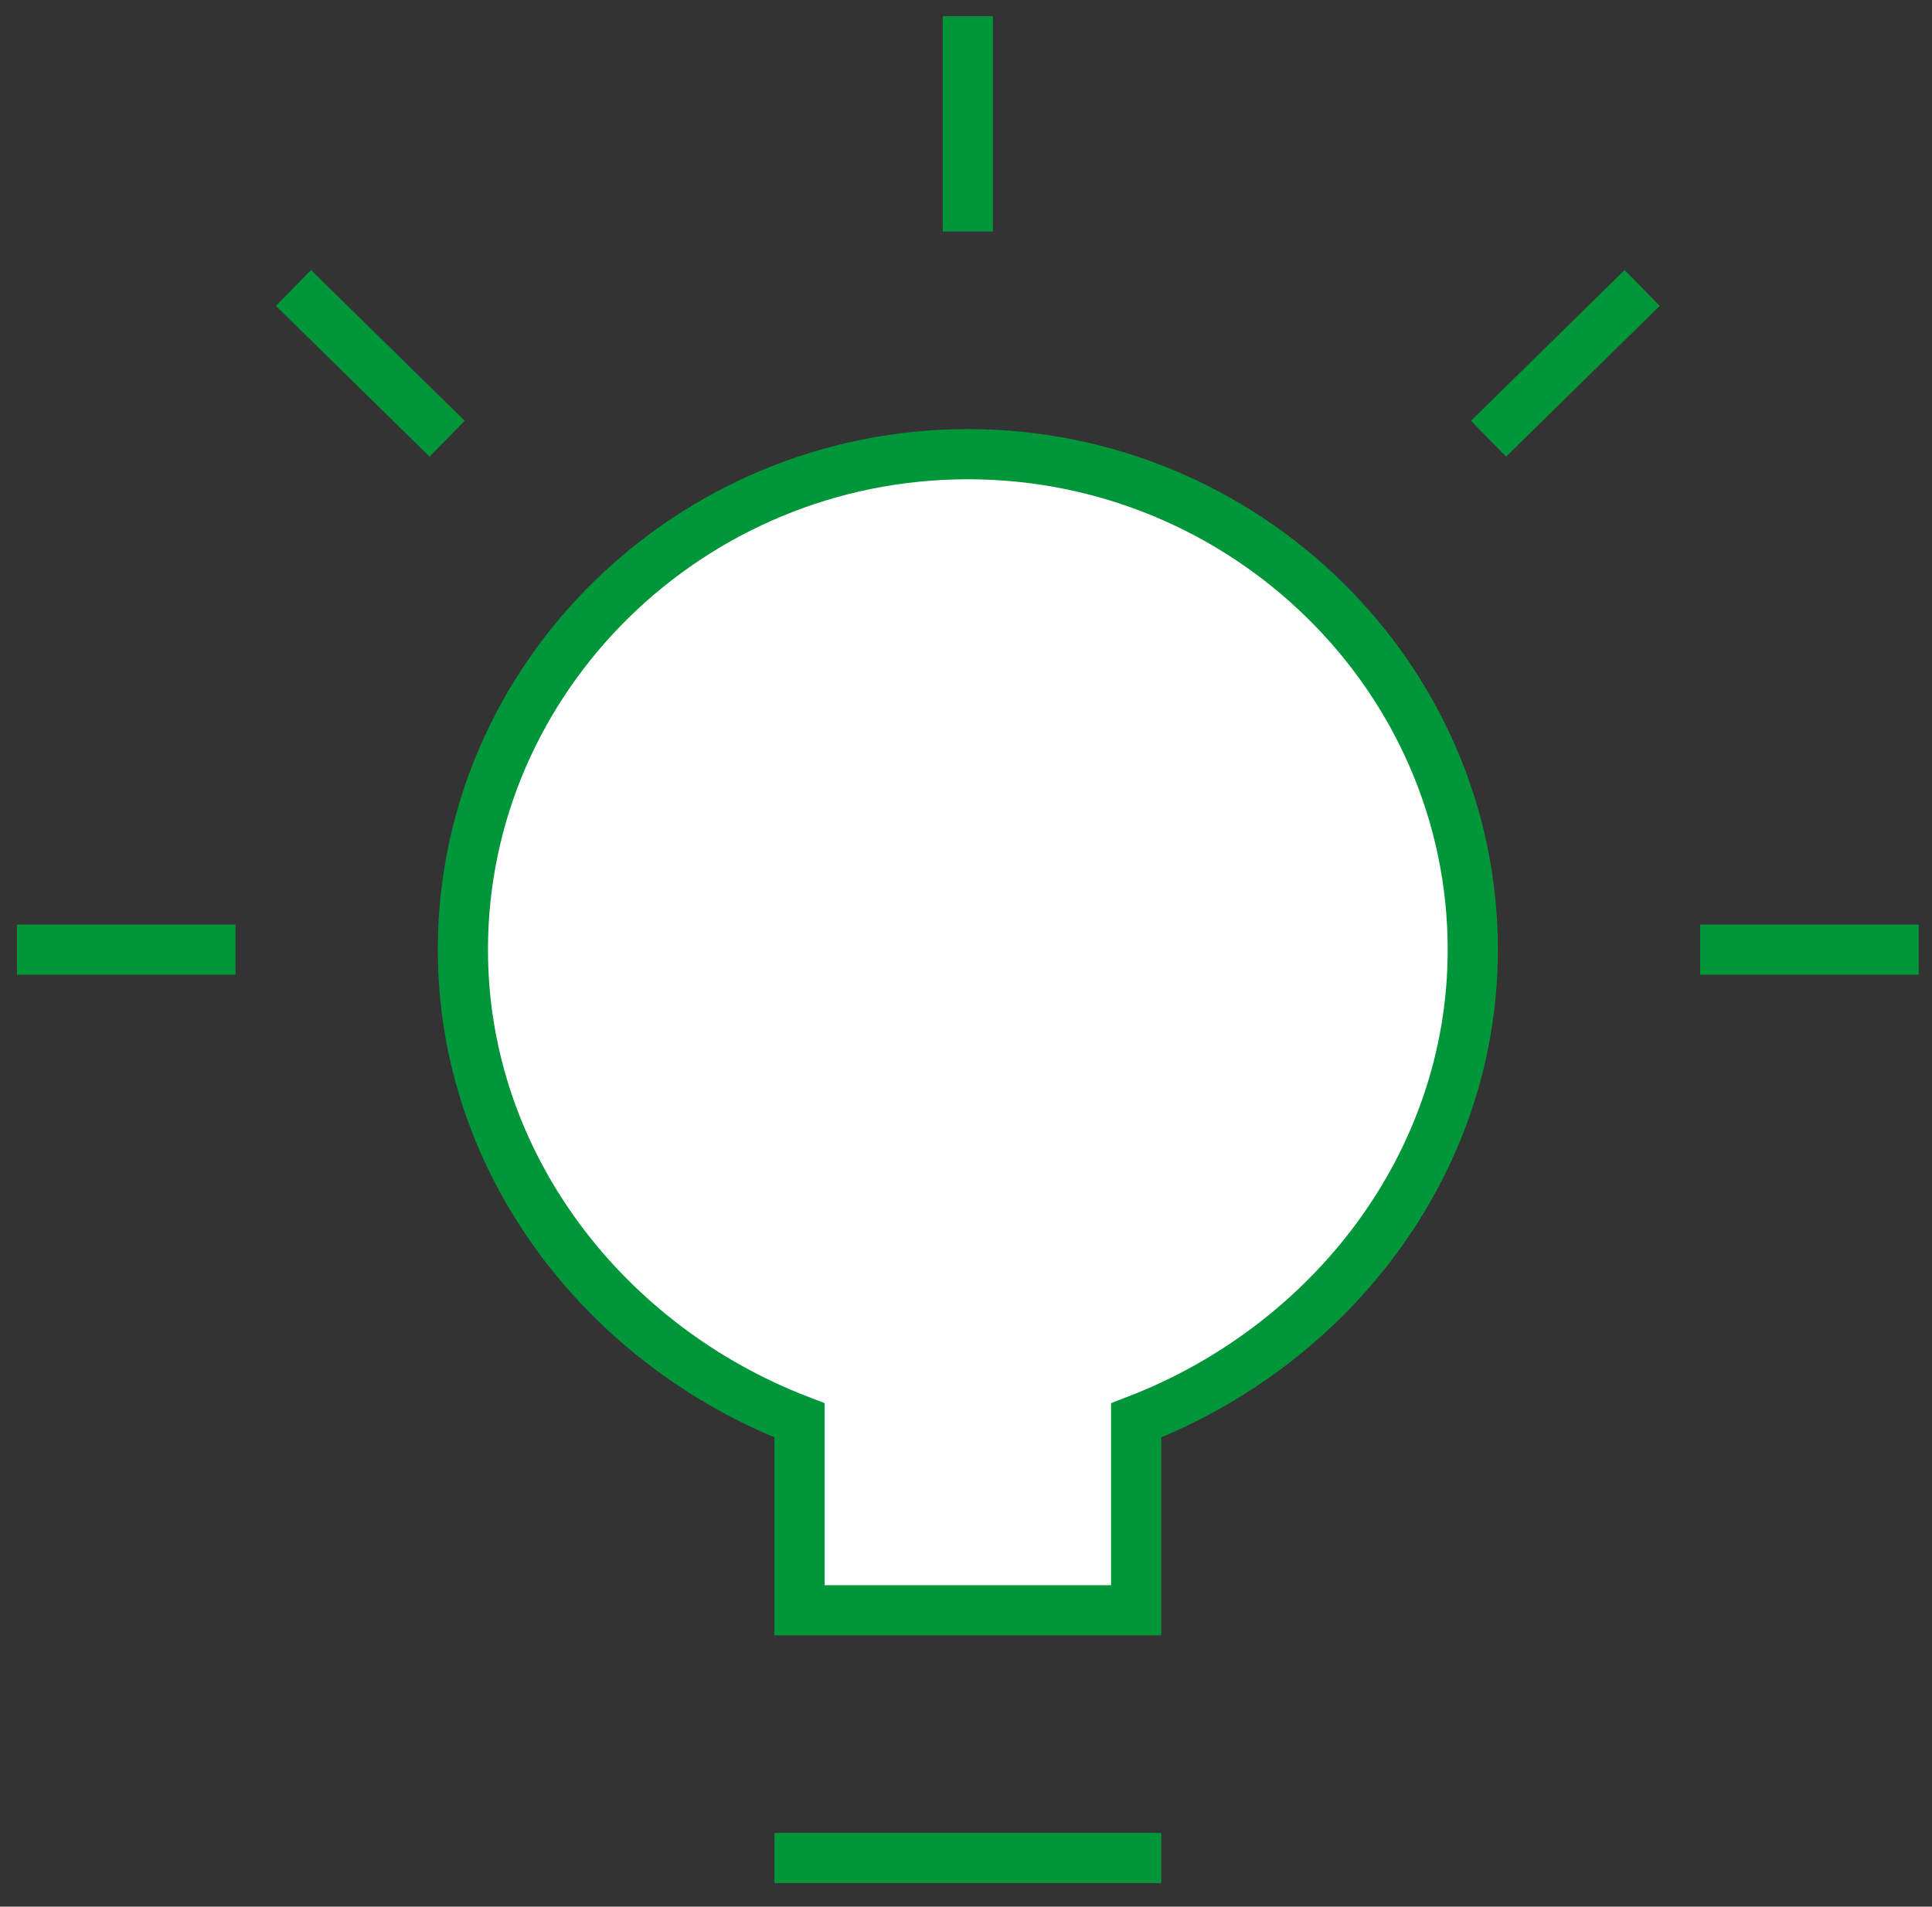 <?xml version="1.0" encoding="UTF-8"?>
<svg viewBox="0 0 77 76" version="1.1" xmlns="http://www.w3.org/2000/svg" xmlns:xlink="http://www.w3.org/1999/xlink">
    <rect x="0" y="0" width="77" height="76" fill="#333333" stroke="none"/>
    <!-- Generator: Sketch 47.1 (45422) - http://www.bohemiancoding.com/sketch -->
    <title>icons/lightbulbgreen</title>
    <desc>Created with Sketch.</desc>
    <defs></defs>
    <g id="Electricity" stroke="none" stroke-width="1" fill="#FFF" fill-rule="evenodd" stroke-linecap="square">
        <g id="1440-FBE-Accept-Terms-Dialogue" transform="translate(-682, -324)" stroke-width="2" stroke="#009639">
            <g id="icons/lightbulbgreen" transform="translate(683, 325)">
                <g id="business-24px-outline_bulb-63">
                    <path d="M0.677,36.854 L7.385,36.854" id="Shape"></path>
                    <path d="M11.41,11.179 L16.106,15.787" id="Shape"></path>
                    <path d="M37.573,0.646 L37.573,7.229" id="Shape"></path>
                    <path d="M63.735,11.179 L59.04,15.787" id="Shape"></path>
                    <path d="M74.469,36.854 L67.76,36.854" id="Shape"></path>
                    <path d="M57.698,36.854 C57.698,25.992 48.642,17.104 37.573,17.104 C26.504,17.104 17.448,25.992 17.448,36.854 C17.448,45.413 23.15,52.654 30.865,55.617 L30.865,63.188 L44.281,63.188 L44.281,55.617 C51.996,52.654 57.698,45.413 57.698,36.854 Z" id="Shape"></path>
                    <path d="M30.865,73.062 L44.281,73.062" id="Shape"></path>
                </g>
            </g>
        </g>
    </g>
</svg>
